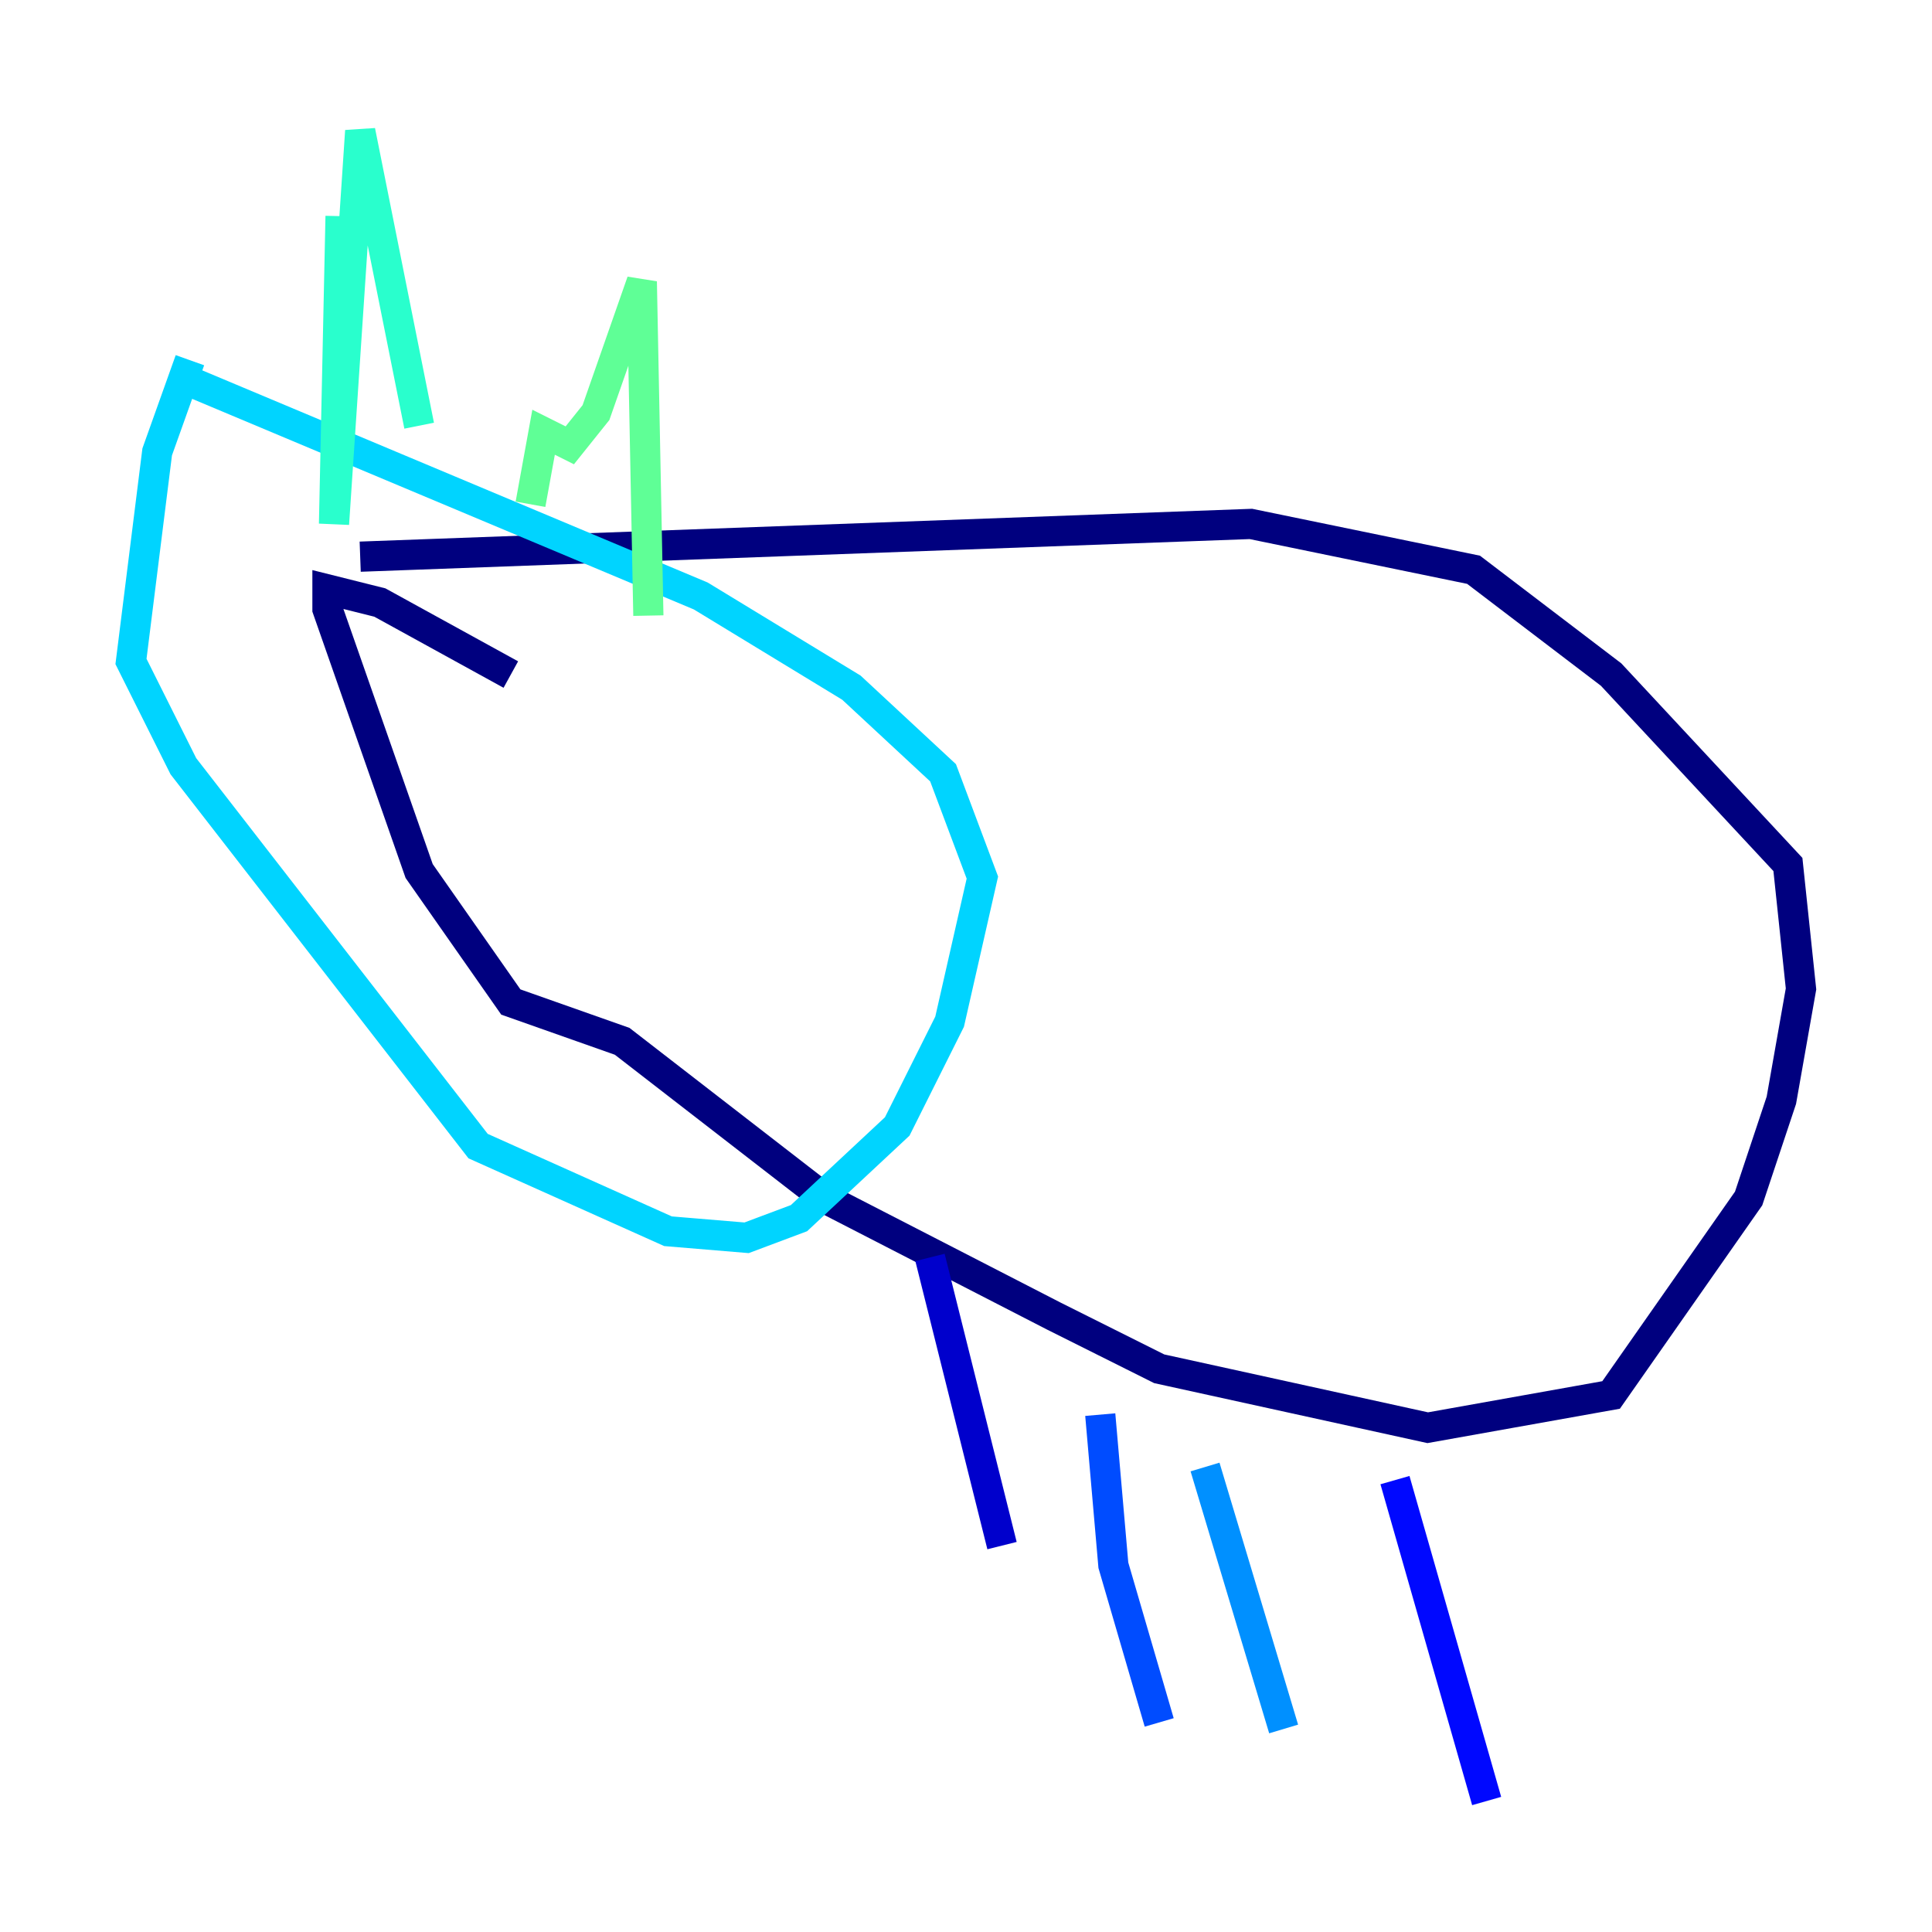 <?xml version="1.0" encoding="utf-8" ?>
<svg baseProfile="tiny" height="128" version="1.2" viewBox="0,0,128,128" width="128" xmlns="http://www.w3.org/2000/svg" xmlns:ev="http://www.w3.org/2001/xml-events" xmlns:xlink="http://www.w3.org/1999/xlink"><defs /><polyline fill="none" points="23.864,36.881 82.875,34.712 97.627,37.749 106.739,44.691 118.454,57.275 119.322,65.519 118.02,72.895 115.851,79.403 106.739,92.42 94.59,94.59 76.8,90.685 69.858,87.214 54.671,79.403 41.22,68.99 33.844,66.386 27.77,57.709 21.695,40.352 21.695,39.051 25.166,39.919 33.844,44.691" stroke="#00007f" stroke-width="2" /><polyline fill="none" points="61.614,83.308 66.386,102.4" stroke="#0000cc" stroke-width="2" /><polyline fill="none" points="92.42,98.061 98.495,119.322" stroke="#0008ff" stroke-width="2" /><polyline fill="none" points="72.895,93.722 73.763,103.702 76.8,114.115" stroke="#004cff" stroke-width="2" /><polyline fill="none" points="79.837,97.193 85.044,114.549" stroke="#0090ff" stroke-width="2" /><polyline fill="none" points="12.583,23.864 10.414,29.939 8.678,43.824 12.149,50.766 31.675,75.932 44.258,81.573 49.464,82.007 52.936,80.705 59.444,74.63 62.915,67.688 65.085,58.142 62.481,51.2 56.407,45.559 46.427,39.485 11.281,24.732" stroke="#00d4ff" stroke-width="2" /><polyline fill="none" points="22.563,14.319 22.129,34.712 23.864,8.678 27.77,28.203" stroke="#29ffcd" stroke-width="2" /><polyline fill="none" points="35.146,33.41 36.014,28.637 37.749,29.505 39.485,27.336 42.522,18.658 42.956,40.786" stroke="#5fff96" stroke-width="2" /><polyline fill="none" points="39.919,40.786 39.919,40.786" stroke="#96ff5f" stroke-width="2" /><polyline fill="none" points="46.861,52.068 46.861,52.068" stroke="#cdff29" stroke-width="2" /><polyline fill="none" points="29.505,51.634 29.505,51.634" stroke="#ffe500" stroke-width="2" /><polyline fill="none" points="45.993,51.634 45.993,51.634" stroke="#ffa600" stroke-width="2" /><polyline fill="none" points="44.258,53.803 44.258,53.803" stroke="#ff6700" stroke-width="2" /><polyline fill="none" points="43.39,53.37 43.39,53.37" stroke="#ff2800" stroke-width="2" /><polyline fill="none" points="43.39,52.936 43.39,52.936" stroke="#cc0000" stroke-width="2" /><polyline fill="none" points="42.956,53.37 42.956,53.37" stroke="#7f0000" stroke-width="2" /></svg>